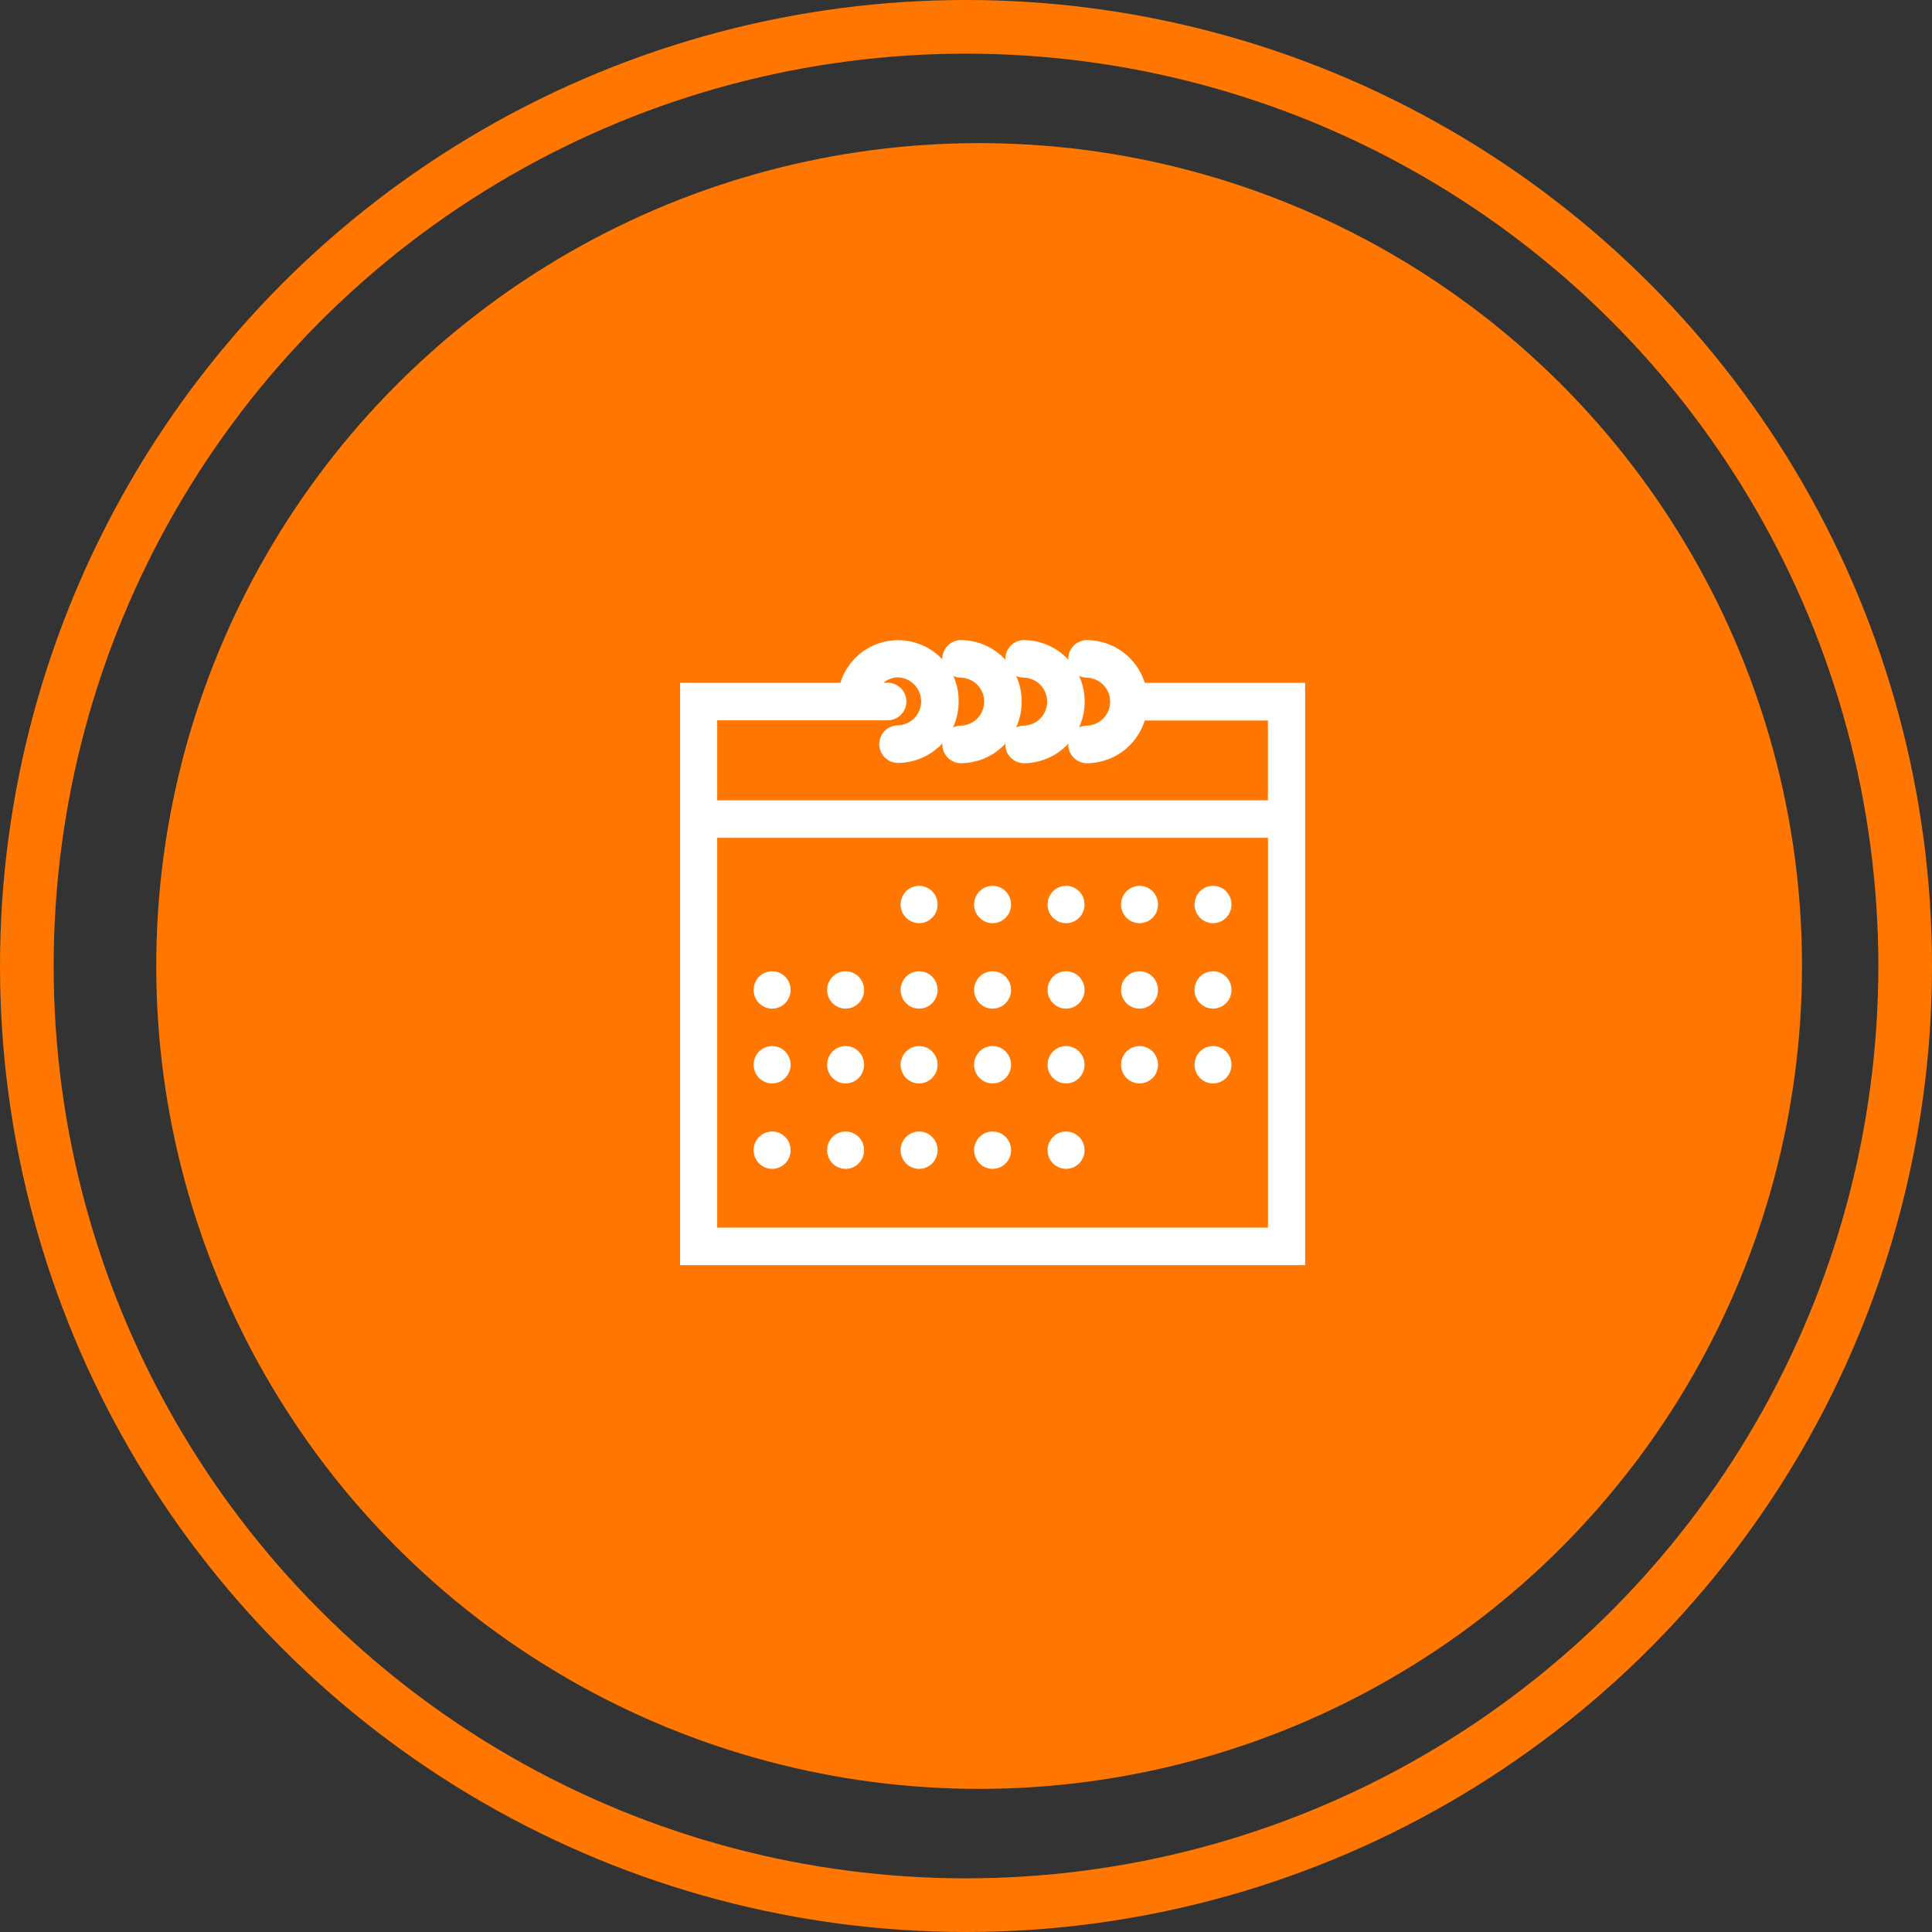 <svg xmlns="http://www.w3.org/2000/svg" viewBox="0 0 72.018 72.018">
  <rect x="0" y="0" width="72.018" height="72.018" fill="#333333" stroke="none"/>
  <defs>
    <style>
      .cls-1 {
        fill: #f70;
      }

      .cls-2, .cls-5 {
        fill: none;
      }

      .cls-2 {
        stroke: #f70;
        stroke-width: 2px;
      }

      .cls-3 {
        fill: #fff;
        stroke: #fff;
        stroke-width: 0.6px;
      }

      .cls-4 {
        stroke: none;
      }
    </style>
  </defs>
  <g id="Onboarding_-_Marketing" data-name="Onboarding - Marketing" transform="translate(-1346 -452.491)">
    <circle id="Ellipse_467" data-name="Ellipse 467" class="cls-1" cx="30.674" cy="30.674" r="30.674" transform="translate(1351.824 457.826)"/>
    <g id="Ellipse_468" data-name="Ellipse 468" class="cls-2" transform="translate(1346 452.491)">
      <circle class="cls-4" cx="36.009" cy="36.009" r="36.009"/>
      <circle class="cls-5" cx="36.009" cy="36.009" r="35.009"/>
    </g>
    <path id="Path_211" data-name="Path 211" class="cls-3" d="M16.786,2.093A1.969,1.969,0,0,0,14.869.5a.4.4,0,0,0,0,.8,1.195,1.195,0,0,1,0,2.389.4.4,0,0,0,0,.8,1.969,1.969,0,0,0,1.917-1.593h5.126V6.472H.783V2.889H7.435a.4.4,0,0,0,0-.8H6.724a1.173,1.173,0,0,1,1.1-.8,1.195,1.195,0,0,1,0,2.389.4.4,0,0,0,0,.8A1.976,1.976,0,0,0,9.782,2.491a1.954,1.954,0,0,0-3.873-.4H0V23.2H22.7V2.093ZM21.913,22.4H.783V7.269h21.13Z" transform="translate(1371.652 476.152)"/>
    <path id="Path_212" data-name="Path 212" class="cls-3" d="M25.391,1.3a1.195,1.195,0,0,1,0,2.389.4.4,0,0,0,0,.8,1.976,1.976,0,0,0,1.956-1.991A1.976,1.976,0,0,0,25.391.5a.4.4,0,0,0,0,.8Z" transform="translate(1356.435 476.152)"/>
    <path id="Path_213" data-name="Path 213" class="cls-3" d="M31.391,1.3a1.195,1.195,0,0,1,0,2.389.4.4,0,0,0,0,.8,1.976,1.976,0,0,0,1.956-1.991A1.976,1.976,0,0,0,31.391.5a.4.4,0,0,0,0,.8Z" transform="translate(1352.783 476.152)"/>
    <ellipse id="Ellipse_1" data-name="Ellipse 1" class="cls-3" cx="0.391" cy="0.398" rx="0.391" ry="0.398" transform="translate(1379.87 485.81)"/>
    <ellipse id="Ellipse_2" data-name="Ellipse 2" class="cls-3" cx="0.391" cy="0.398" rx="0.391" ry="0.398" transform="translate(1382.609 485.81)"/>
    <ellipse id="Ellipse_3" data-name="Ellipse 3" class="cls-3" cx="0.391" cy="0.398" rx="0.391" ry="0.398" transform="translate(1385.348 485.81)"/>
    <ellipse id="Ellipse_4" data-name="Ellipse 4" class="cls-3" cx="0.391" cy="0.398" rx="0.391" ry="0.398" transform="translate(1388.087 485.81)"/>
    <ellipse id="Ellipse_5" data-name="Ellipse 5" class="cls-3" cx="0.391" cy="0.398" rx="0.391" ry="0.398" transform="translate(1390.826 485.81)"/>
    <ellipse id="Ellipse_6" data-name="Ellipse 6" class="cls-3" cx="0.391" cy="0.398" rx="0.391" ry="0.398" transform="translate(1374.391 488.995)"/>
    <ellipse id="Ellipse_7" data-name="Ellipse 7" class="cls-3" cx="0.391" cy="0.398" rx="0.391" ry="0.398" transform="translate(1377.13 488.995)"/>
    <ellipse id="Ellipse_8" data-name="Ellipse 8" class="cls-3" cx="0.391" cy="0.398" rx="0.391" ry="0.398" transform="translate(1379.87 488.995)"/>
    <ellipse id="Ellipse_9" data-name="Ellipse 9" class="cls-3" cx="0.391" cy="0.398" rx="0.391" ry="0.398" transform="translate(1382.609 488.995)"/>
    <ellipse id="Ellipse_10" data-name="Ellipse 10" class="cls-3" cx="0.391" cy="0.398" rx="0.391" ry="0.398" transform="translate(1385.348 488.995)"/>
    <ellipse id="Ellipse_11" data-name="Ellipse 11" class="cls-3" cx="0.391" cy="0.398" rx="0.391" ry="0.398" transform="translate(1388.087 488.995)"/>
    <ellipse id="Ellipse_12" data-name="Ellipse 12" class="cls-3" cx="0.391" cy="0.398" rx="0.391" ry="0.398" transform="translate(1390.826 488.995)"/>
    <ellipse id="Ellipse_13" data-name="Ellipse 13" class="cls-3" cx="0.391" cy="0.398" rx="0.391" ry="0.398" transform="translate(1374.391 491.783)"/>
    <ellipse id="Ellipse_14" data-name="Ellipse 14" class="cls-3" cx="0.391" cy="0.398" rx="0.391" ry="0.398" transform="translate(1377.13 491.783)"/>
    <ellipse id="Ellipse_15" data-name="Ellipse 15" class="cls-3" cx="0.391" cy="0.398" rx="0.391" ry="0.398" transform="translate(1379.87 491.783)"/>
    <ellipse id="Ellipse_16" data-name="Ellipse 16" class="cls-3" cx="0.391" cy="0.398" rx="0.391" ry="0.398" transform="translate(1382.609 491.783)"/>
    <ellipse id="Ellipse_17" data-name="Ellipse 17" class="cls-3" cx="0.391" cy="0.398" rx="0.391" ry="0.398" transform="translate(1385.348 491.783)"/>
    <ellipse id="Ellipse_18" data-name="Ellipse 18" class="cls-3" cx="0.391" cy="0.398" rx="0.391" ry="0.398" transform="translate(1388.087 491.783)"/>
    <ellipse id="Ellipse_19" data-name="Ellipse 19" class="cls-3" cx="0.391" cy="0.398" rx="0.391" ry="0.398" transform="translate(1390.826 491.783)"/>
    <ellipse id="Ellipse_20" data-name="Ellipse 20" class="cls-3" cx="0.391" cy="0.398" rx="0.391" ry="0.398" transform="translate(1374.391 494.968)"/>
    <ellipse id="Ellipse_21" data-name="Ellipse 21" class="cls-3" cx="0.391" cy="0.398" rx="0.391" ry="0.398" transform="translate(1377.13 494.968)"/>
    <ellipse id="Ellipse_22" data-name="Ellipse 22" class="cls-3" cx="0.391" cy="0.398" rx="0.391" ry="0.398" transform="translate(1379.87 494.968)"/>
    <ellipse id="Ellipse_23" data-name="Ellipse 23" class="cls-3" cx="0.391" cy="0.398" rx="0.391" ry="0.398" transform="translate(1382.609 494.968)"/>
    <ellipse id="Ellipse_24" data-name="Ellipse 24" class="cls-3" cx="0.391" cy="0.398" rx="0.391" ry="0.398" transform="translate(1385.348 494.968)"/>
  </g>
</svg>
